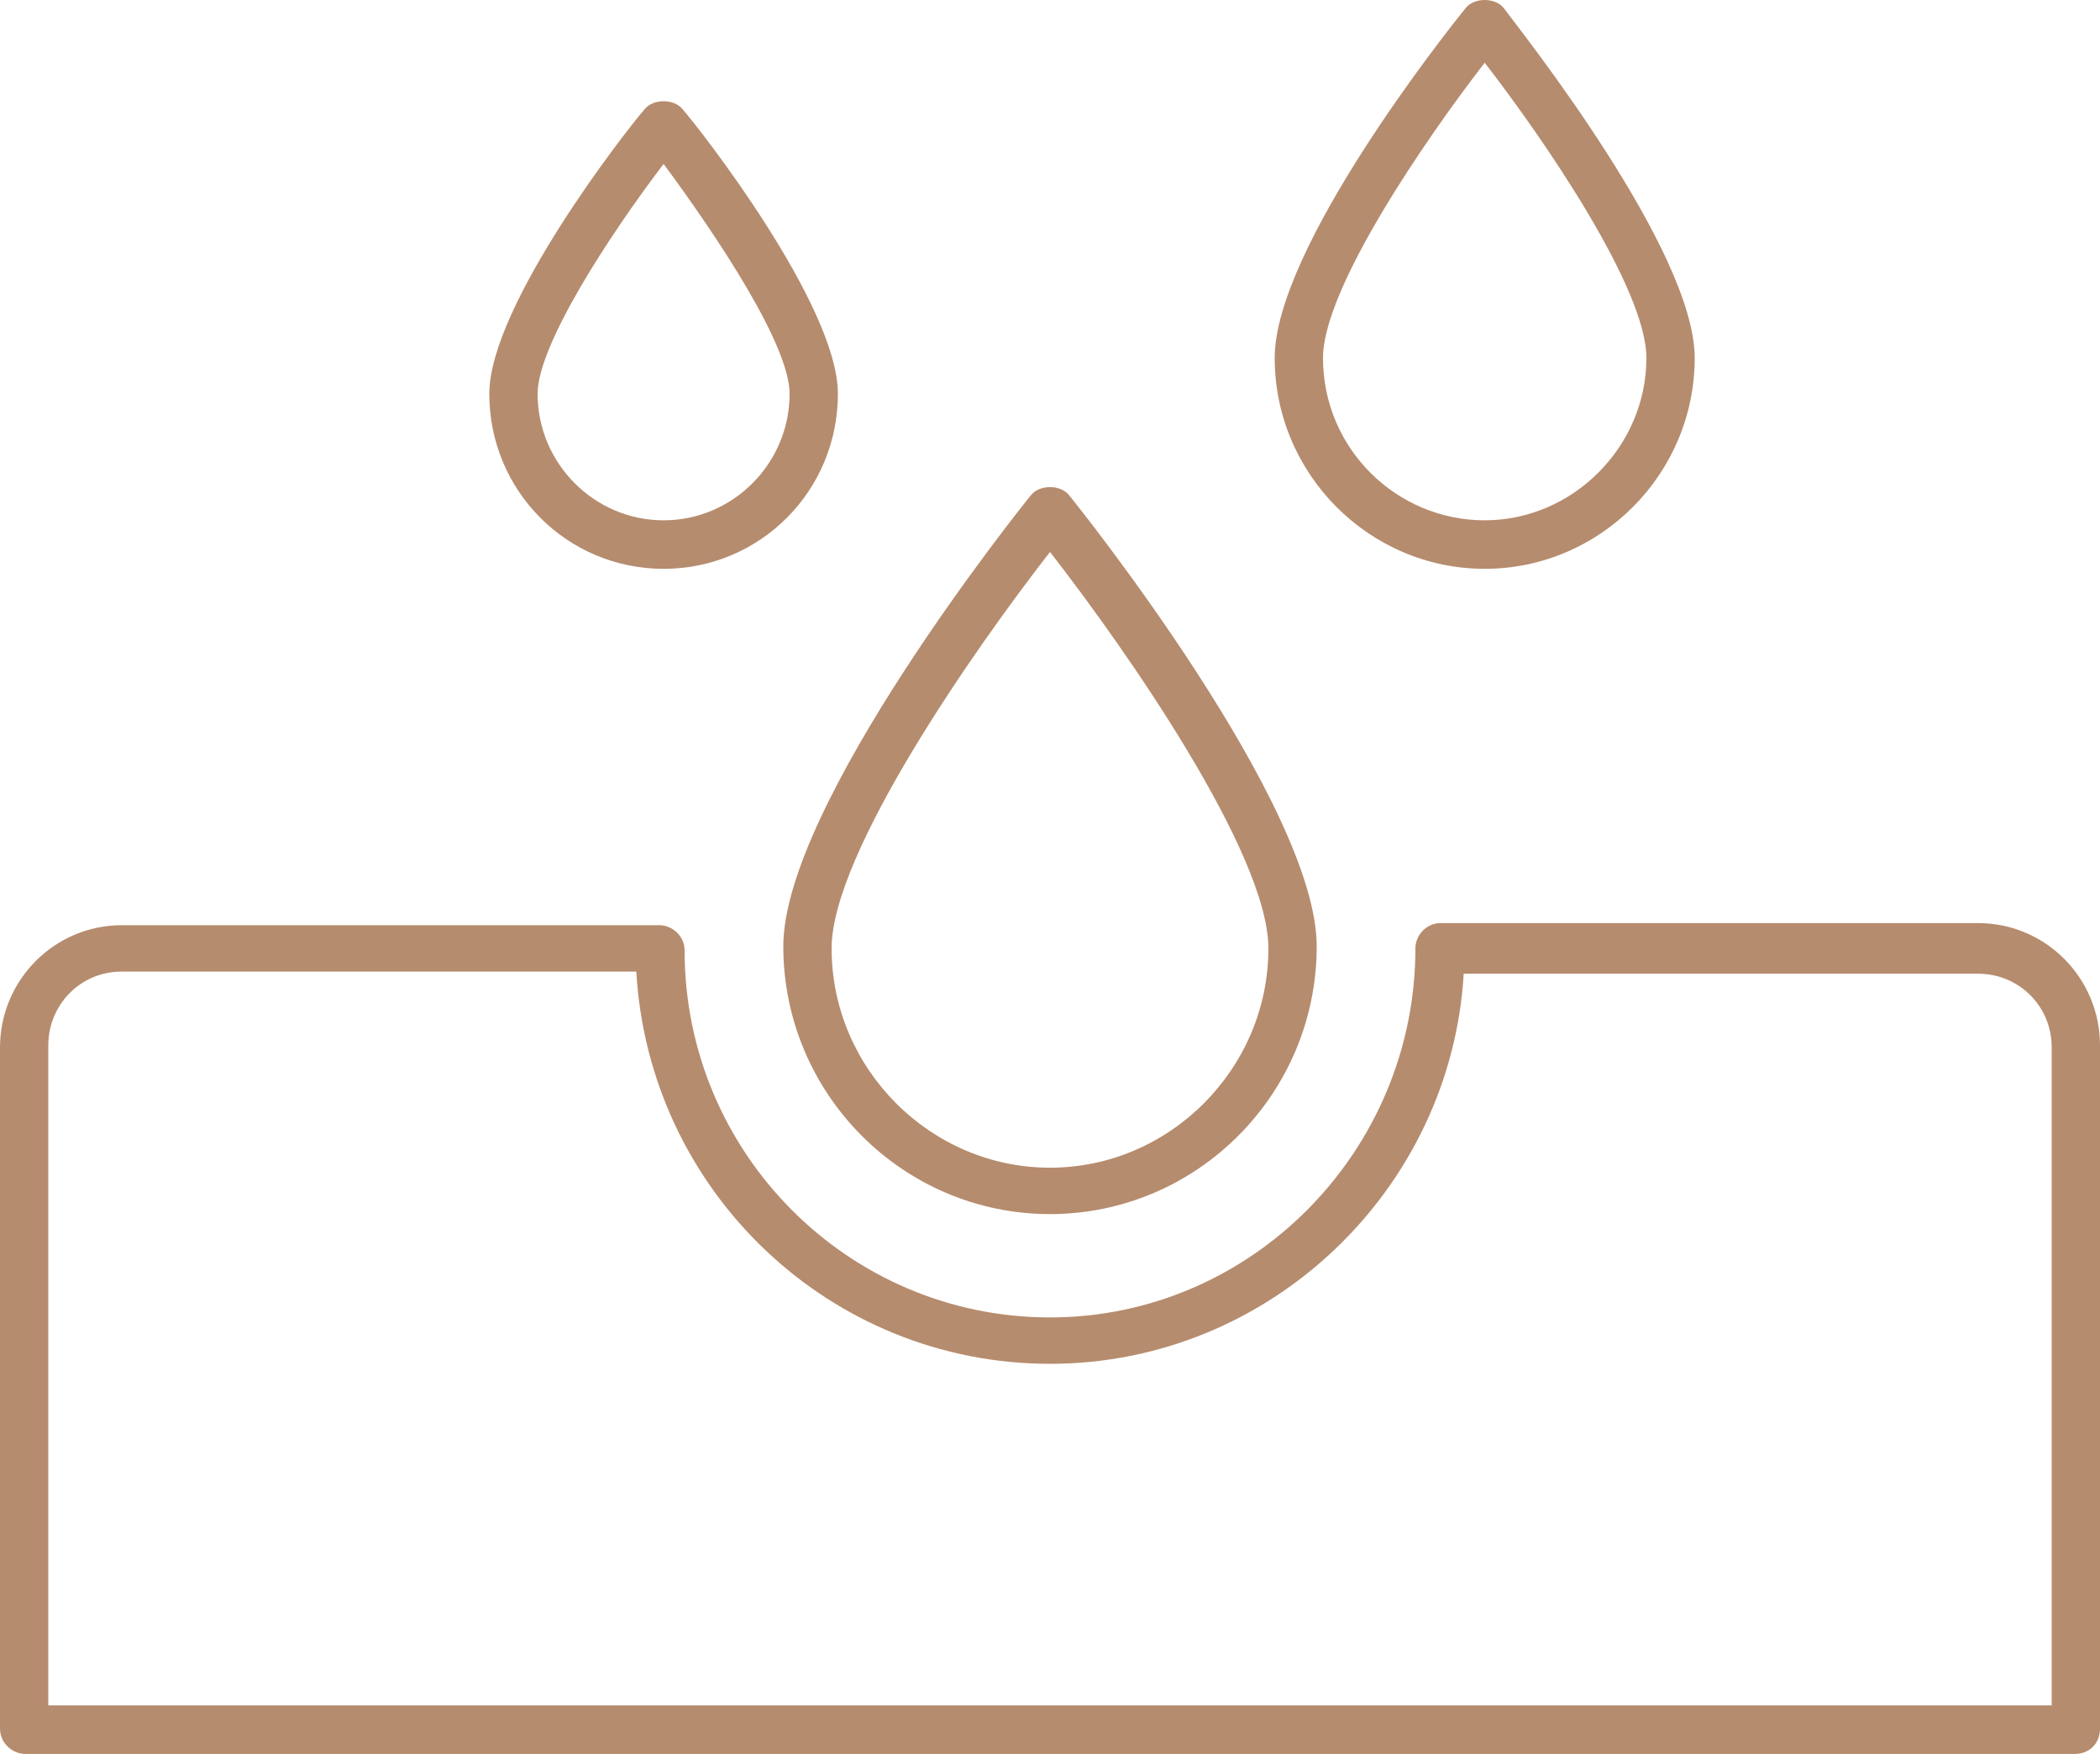 <svg width="91" height="76" viewBox="0 0 91 76" fill="none" xmlns="http://www.w3.org/2000/svg">
<path d="M89.908 76H1.092C0.546 76 0 75.543 0 74.903V45.39C0 42.466 2.366 40.09 5.278 40.09H28.574C29.12 40.09 29.666 40.547 29.666 41.187C29.666 49.959 36.764 57.086 45.5 57.086C54.236 57.086 61.334 49.867 61.334 41.095C61.334 40.547 61.789 39.999 62.426 39.999H85.722C88.634 39.999 91 42.374 91 45.298V74.903C91 75.543 90.545 76 89.908 76ZM2.093 73.898H88.907V45.39C88.907 43.562 87.451 42.192 85.722 42.192H63.427C62.881 51.512 55.055 59.096 45.5 59.096C35.945 59.096 28.119 51.603 27.573 42.1H5.278C3.458 42.1 2.093 43.562 2.093 45.298V73.898Z" fill="#B68C6E"/>
<path d="M45.5 52.608C39.13 52.608 33.943 47.4 33.943 41.004C33.943 34.882 44.226 21.998 44.681 21.45C45.045 20.993 45.955 20.993 46.319 21.45C46.774 21.998 57.057 34.882 57.057 41.004C57.057 47.4 51.87 52.608 45.5 52.608ZM45.5 23.917C42.224 28.12 36.036 36.983 36.036 41.095C36.036 46.304 40.313 50.598 45.5 50.598C50.687 50.598 54.964 46.304 54.964 41.095C54.964 36.983 48.776 28.12 45.5 23.917Z" fill="#B68C6E"/>
<path d="M64.337 24.648C59.332 24.648 55.237 20.536 55.237 15.511C55.237 10.759 62.699 1.348 63.518 0.343C63.882 -0.114 64.792 -0.114 65.156 0.343C65.975 1.439 73.437 10.851 73.437 15.511C73.437 20.536 69.342 24.648 64.337 24.648ZM64.337 2.718C61.789 6.008 57.33 12.495 57.33 15.511C57.33 19.44 60.515 22.546 64.337 22.546C68.159 22.546 71.344 19.348 71.344 15.511C71.344 12.495 66.885 6.008 64.337 2.718Z" fill="#B68C6E"/>
<path d="M28.756 24.648C24.57 24.648 21.203 21.267 21.203 17.064C21.203 13.226 27.209 5.551 27.937 4.729C28.301 4.272 29.211 4.272 29.575 4.729C30.303 5.551 36.309 13.226 36.309 17.064C36.309 21.267 32.942 24.648 28.756 24.648ZM28.756 7.104C26.39 10.211 23.296 14.962 23.296 17.064C23.296 20.079 25.753 22.546 28.756 22.546C31.759 22.546 34.216 20.079 34.216 17.064C34.216 14.962 31.122 10.302 28.756 7.104Z" fill="#B68C6E"/>
</svg>
